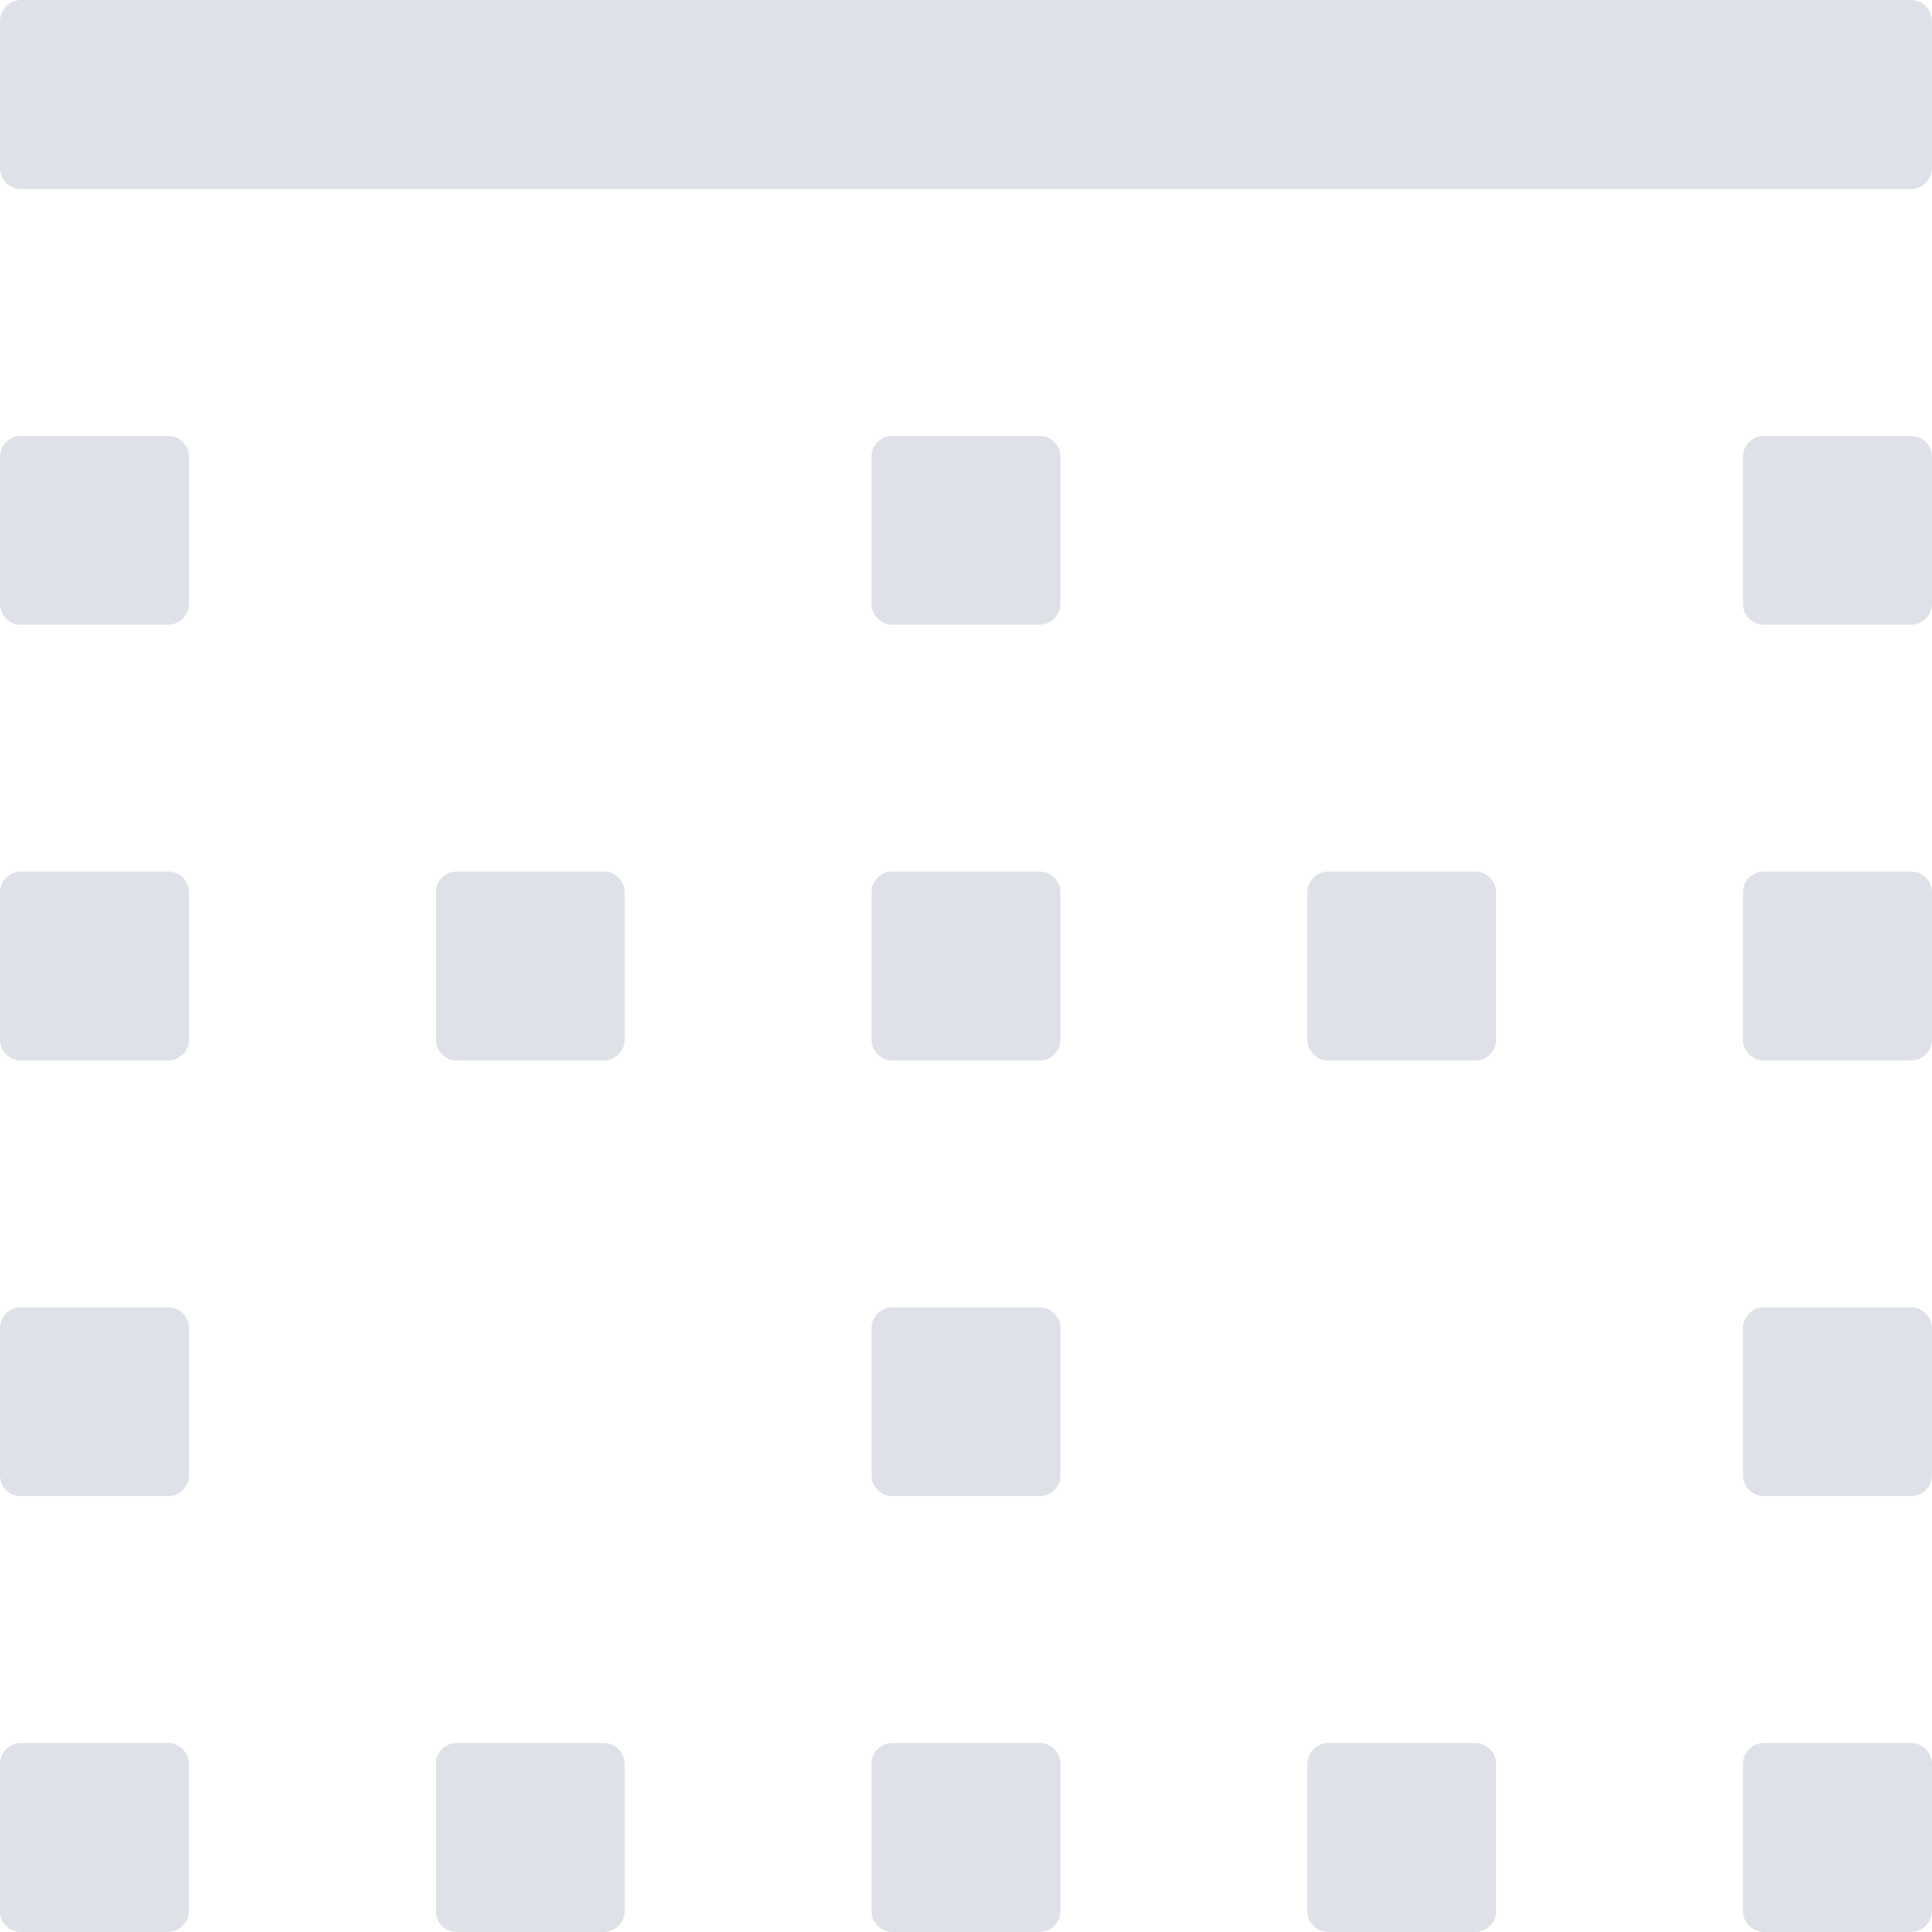 <svg t="1653042179810" class="icon" viewBox="0 0 1024 1024" version="1.1" xmlns="http://www.w3.org/2000/svg" p-id="2345" width="128" height="128"><path d="M1012.882 0H11.118A11.191 11.191 0 0 0 0 11.118v77.897c0 6.144 4.974 11.191 11.118 11.191h1001.765A11.191 11.191 0 0 0 1024 89.015V11.118A11.191 11.191 0 0 0 1012.882 0zM89.088 230.985H11.045A11.191 11.191 0 0 0 0 242.103v77.897c0 6.144 4.974 11.118 11.118 11.118h77.897a11.191 11.191 0 0 0 11.191-11.118V242.103a11.191 11.191 0 0 0-11.191-11.118z m0 692.809H11.045a11.191 11.191 0 0 0-11.118 11.191v77.897c0 6.144 4.974 11.118 11.118 11.118h77.897a11.191 11.191 0 0 0 11.191-11.118v-77.897a11.191 11.191 0 0 0-11.191-11.191z m0-461.897H11.045A11.191 11.191 0 0 0 0 473.015v77.97c0 6.071 4.974 11.118 11.118 11.118h77.897a11.191 11.191 0 0 0 11.191-11.118V473.015a11.191 11.191 0 0 0-11.191-11.118z m0 230.985H11.045A11.191 11.191 0 0 0 0 704v77.897c0 6.144 4.974 11.118 11.118 11.118h77.897a11.191 11.191 0 0 0 11.191-11.118V704a11.191 11.191 0 0 0-11.191-11.118z m230.912-230.985H242.103a11.191 11.191 0 0 0-11.118 11.118v77.97c0 6.071 4.974 11.118 11.118 11.118h77.897a11.191 11.191 0 0 0 11.118-11.118V473.015a11.191 11.191 0 0 0-11.118-11.118z m0 461.897H242.103a11.191 11.191 0 0 0-11.118 11.191v77.897c0 6.144 4.974 11.118 11.118 11.118h77.897a11.191 11.191 0 0 0 11.118-11.118v-77.897a11.191 11.191 0 0 0-11.118-11.191z m461.897 0H704a11.191 11.191 0 0 0-11.118 11.191v77.897c0 6.144 4.974 11.118 11.118 11.118h77.897a11.191 11.191 0 0 0 11.118-11.118v-77.897a11.191 11.191 0 0 0-11.118-11.191z m0-461.897H704a11.191 11.191 0 0 0-11.118 11.118v77.97c0 6.071 4.974 11.118 11.118 11.118h77.897a11.191 11.191 0 0 0 11.118-11.118V473.015a11.191 11.191 0 0 0-11.118-11.118z m230.985 0h-77.897a11.191 11.191 0 0 0-11.191 11.118v77.97c0 6.071 5.047 11.118 11.191 11.118h77.897A11.191 11.191 0 0 0 1024 550.985V473.015a11.191 11.191 0 0 0-11.118-11.118z m-461.897 0H473.015a11.191 11.191 0 0 0-11.118 11.118v77.97c0 6.071 5.047 11.118 11.118 11.118h77.97a11.191 11.191 0 0 0 11.118-11.118V473.015a11.191 11.191 0 0 0-11.118-11.118z m461.897 461.897h-77.897a11.191 11.191 0 0 0-11.191 11.191v77.897c0 6.144 5.047 11.118 11.191 11.118h77.897a11.191 11.191 0 0 0 11.118-11.118v-77.897a11.191 11.191 0 0 0-11.118-11.191z m-461.897 0H473.015a11.191 11.191 0 0 0-11.118 11.191v77.897c0 6.144 5.047 11.118 11.118 11.118h77.97a11.191 11.191 0 0 0 11.118-11.118v-77.897a11.191 11.191 0 0 0-11.118-11.191z m461.897-692.809h-77.897a11.191 11.191 0 0 0-11.191 11.118v77.897c0 6.144 5.047 11.118 11.191 11.118h77.897A11.191 11.191 0 0 0 1024 320V242.103a11.191 11.191 0 0 0-11.118-11.118z m-461.897 0H473.015a11.191 11.191 0 0 0-11.118 11.118v77.897c0 6.144 5.047 11.118 11.118 11.118h77.97a11.191 11.191 0 0 0 11.118-11.118V242.103a11.191 11.191 0 0 0-11.118-11.118z m461.897 461.897h-77.897a11.191 11.191 0 0 0-11.191 11.118v77.897c0 6.144 5.047 11.118 11.191 11.118h77.897A11.191 11.191 0 0 0 1024 781.897V704a11.191 11.191 0 0 0-11.118-11.118z m-461.897 0H473.015a11.191 11.191 0 0 0-11.118 11.118v77.897c0 6.144 5.047 11.118 11.118 11.118h77.97a11.191 11.191 0 0 0 11.118-11.118V704a11.191 11.191 0 0 0-11.118-11.118z" fill="#DEE1E7" p-id="2346"></path></svg>